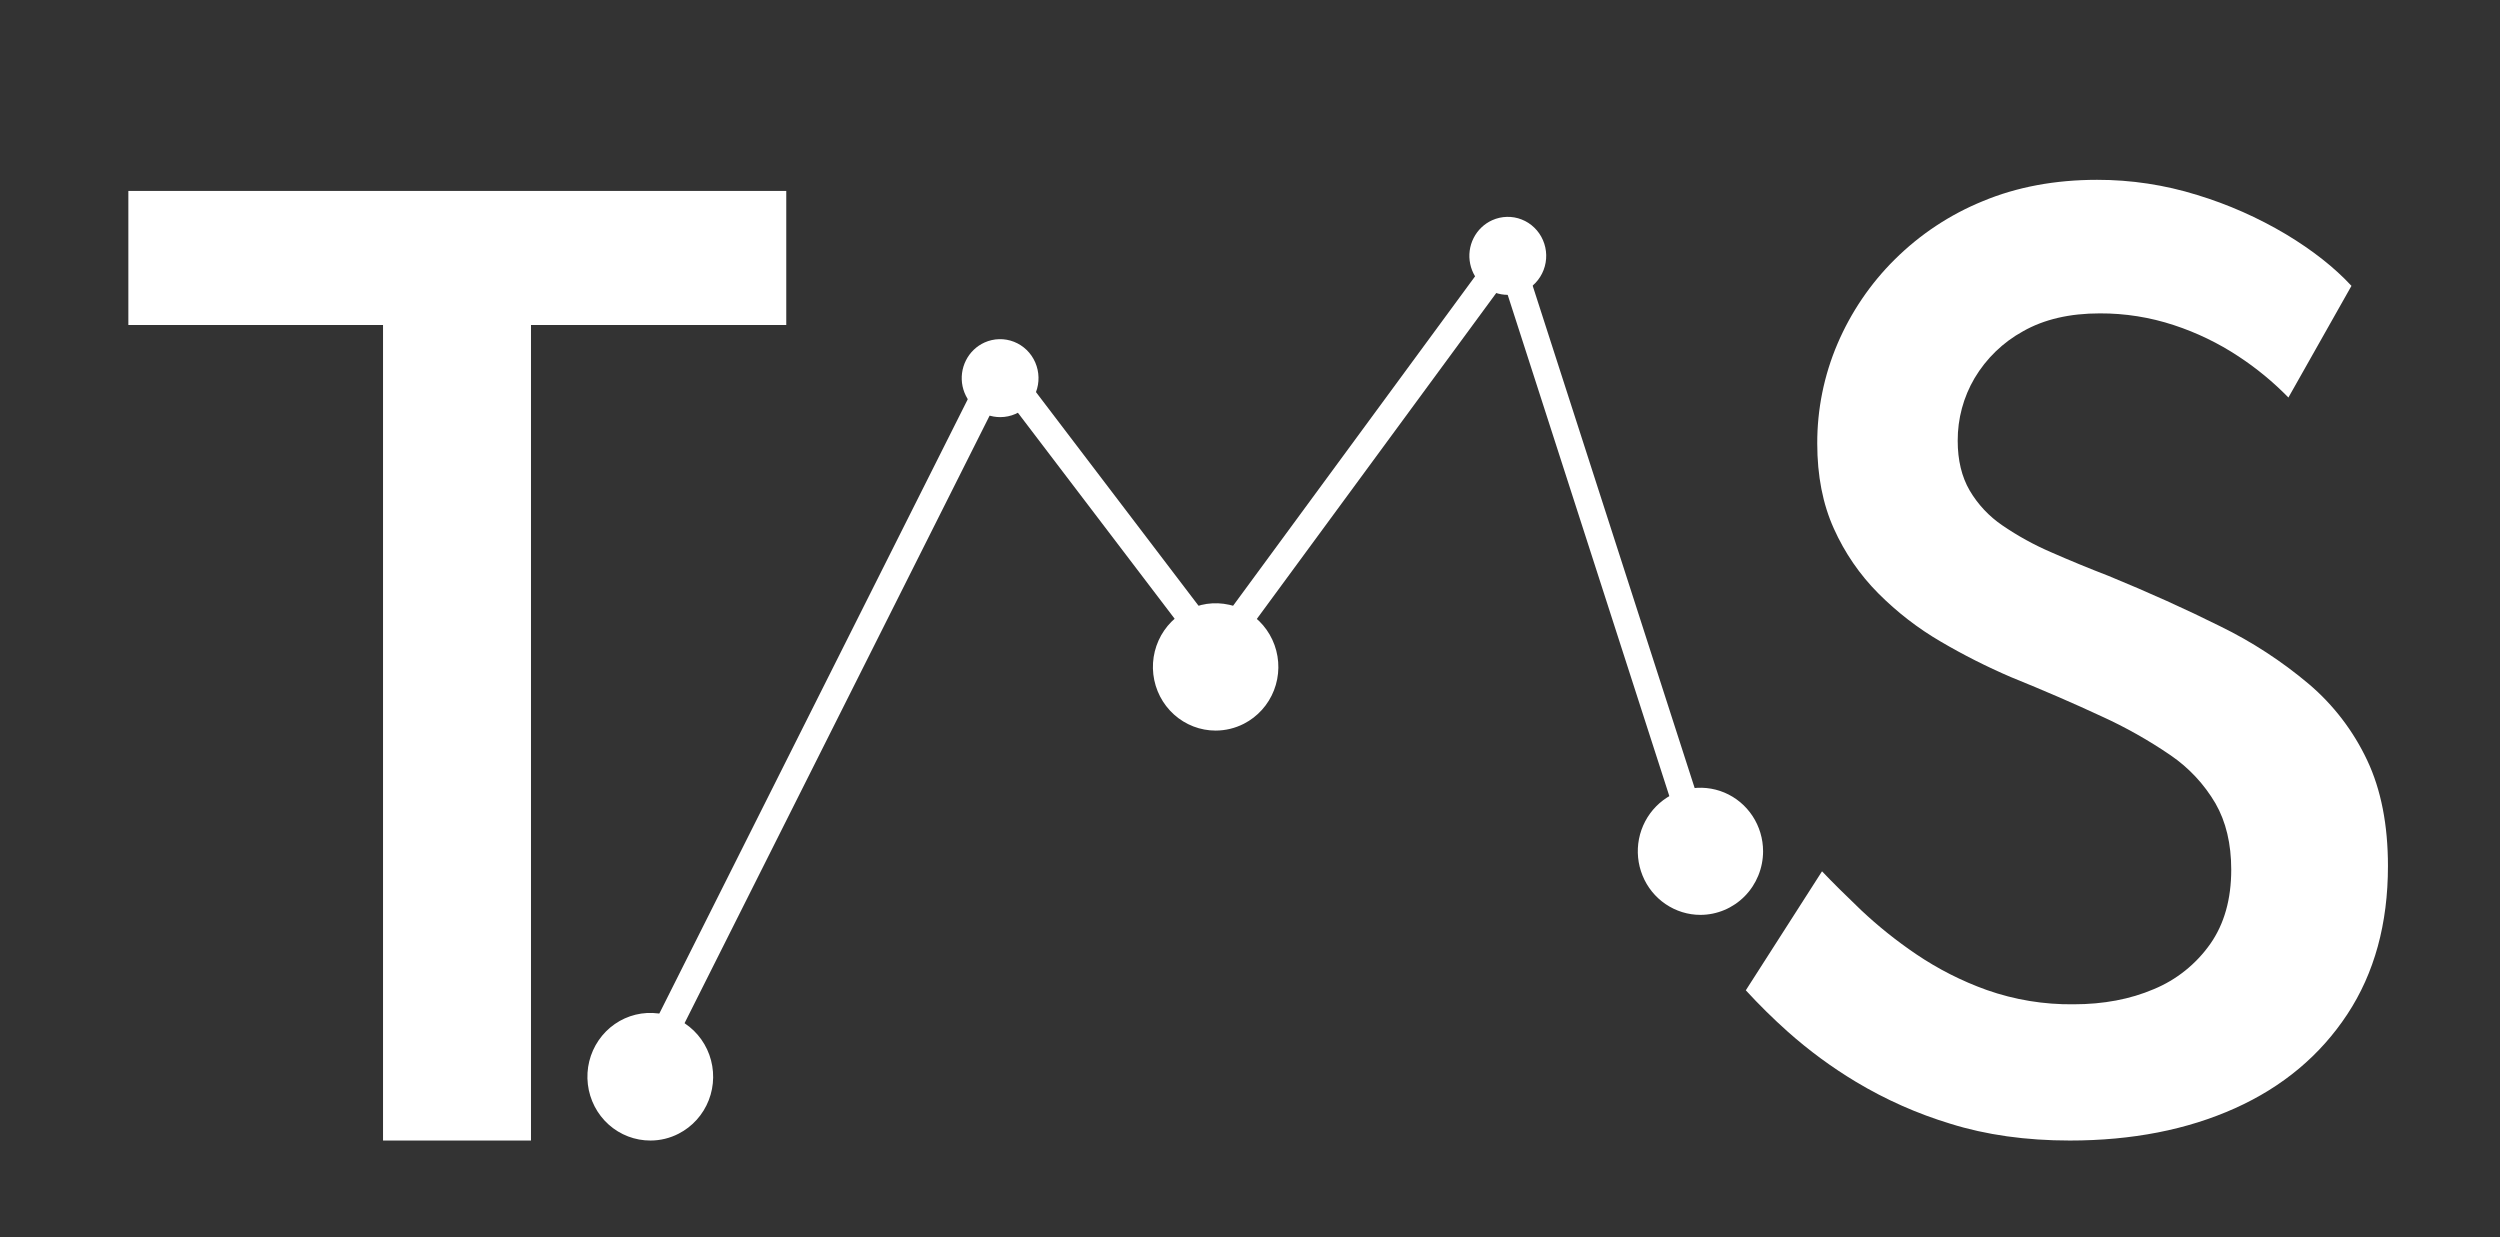 <svg width="99" height="49" viewBox="0 0 99 49" fill="none" xmlns="http://www.w3.org/2000/svg">
<rect x="0" y="0" width="99" height="49" fill="#333333" stroke="none"/>
<path d="M15.168 45.165V12.87H5.083V7.561H31.136V12.87H21.027V45.165H15.168Z" fill="white"/>
<path d="M81.966 45.165C80.228 45.165 78.651 44.943 77.235 44.5C75.929 44.104 74.675 43.548 73.501 42.844C72.541 42.268 71.636 41.602 70.797 40.856C70.216 40.338 69.661 39.79 69.134 39.216L72.152 34.504C72.561 34.934 73.076 35.445 73.696 36.038C74.375 36.677 75.104 37.26 75.874 37.782C76.747 38.373 77.688 38.851 78.677 39.205C79.783 39.594 80.946 39.785 82.116 39.77C83.298 39.77 84.357 39.57 85.292 39.17C86.188 38.8 86.962 38.18 87.525 37.382C88.08 36.591 88.357 35.61 88.357 34.437C88.357 33.415 88.149 32.541 87.733 31.815C87.287 31.055 86.68 30.404 85.957 29.91C85.083 29.312 84.16 28.792 83.198 28.356C82.132 27.859 80.942 27.344 79.628 26.811C78.677 26.402 77.752 25.935 76.858 25.41C75.955 24.885 75.123 24.242 74.383 23.499C73.646 22.759 73.049 21.889 72.62 20.931C72.182 19.961 71.963 18.839 71.963 17.565C71.959 16.208 72.231 14.865 72.762 13.62C73.297 12.367 74.067 11.231 75.03 10.277C76.033 9.281 77.22 8.495 78.522 7.965C79.872 7.403 81.379 7.122 83.044 7.121C84.388 7.119 85.724 7.321 87.008 7.721C88.237 8.095 89.417 8.618 90.523 9.276C91.581 9.913 92.446 10.595 93.118 11.32L90.621 15.742C90.021 15.127 89.356 14.579 88.639 14.109C87.846 13.586 86.988 13.171 86.088 12.876C85.141 12.563 84.15 12.406 83.154 12.41C81.957 12.41 80.942 12.646 80.11 13.12C79.32 13.554 78.658 14.194 78.193 14.975C77.752 15.724 77.521 16.582 77.525 17.454C77.525 18.224 77.683 18.879 77.997 19.42C78.323 19.976 78.769 20.45 79.299 20.809C79.903 21.222 80.545 21.576 81.216 21.865C81.938 22.183 82.701 22.498 83.504 22.808C85.095 23.462 86.566 24.125 87.917 24.799C89.176 25.413 90.356 26.182 91.431 27.088C92.406 27.916 93.194 28.946 93.742 30.11C94.29 31.272 94.563 32.668 94.563 34.297C94.563 36.58 94.027 38.536 92.954 40.165C91.881 41.794 90.399 43.035 88.508 43.886C86.612 44.738 84.432 45.165 81.966 45.165Z" fill="white"/>
<path d="M38.478 15.502L24.697 42.949L25.642 43.438L39.424 15.991L38.478 15.502Z" fill="white"/>
<path d="M66.602 33.065L59.561 11.231L60.594 11.005L67.635 32.839L66.602 33.065Z" fill="white"/>
<path d="M40.81 15.245L39.971 15.901L46.894 24.999L47.732 24.342L40.81 15.245Z" fill="white"/>
<path d="M58.677 10.583L48.266 24.756L49.117 25.399L59.528 11.227L58.677 10.583Z" fill="white"/>
<path d="M39.604 16.249C40.298 16.249 40.861 15.678 40.861 14.974C40.861 14.27 40.298 13.699 39.604 13.699C38.91 13.699 38.347 14.27 38.347 14.974C38.347 15.678 38.91 16.249 39.604 16.249Z" fill="white"/>
<path d="M39.607 16.518C39.258 16.518 38.92 16.397 38.648 16.174C38.377 15.952 38.19 15.641 38.117 15.295C38.045 14.948 38.092 14.587 38.251 14.272C38.409 13.956 38.67 13.706 38.989 13.562C39.172 13.48 39.369 13.436 39.569 13.431C39.769 13.426 39.968 13.462 40.154 13.535C40.341 13.608 40.511 13.719 40.656 13.859C40.8 13.999 40.916 14.167 40.996 14.353C41.159 14.728 41.168 15.153 41.022 15.535C40.876 15.916 40.587 16.224 40.218 16.39C40.025 16.475 39.817 16.519 39.607 16.518ZM39.607 13.967C39.442 13.968 39.28 14.01 39.135 14.089C38.99 14.169 38.867 14.285 38.777 14.425C38.687 14.566 38.633 14.726 38.62 14.893C38.606 15.06 38.634 15.228 38.701 15.381C38.773 15.546 38.889 15.688 39.034 15.793C39.179 15.897 39.35 15.959 39.527 15.974C39.705 15.988 39.883 15.953 40.043 15.873C40.202 15.793 40.338 15.671 40.435 15.52C40.532 15.368 40.587 15.193 40.594 15.013C40.602 14.832 40.561 14.653 40.476 14.494C40.391 14.335 40.266 14.202 40.113 14.11C39.96 14.017 39.785 13.968 39.607 13.967Z" fill="white"/>
<path d="M59.709 11.406C60.403 11.406 60.966 10.835 60.966 10.131C60.966 9.427 60.403 8.856 59.709 8.856C59.015 8.856 58.453 9.427 58.453 10.131C58.453 10.835 59.015 11.406 59.709 11.406Z" fill="white"/>
<path d="M59.712 11.676C59.363 11.677 59.024 11.556 58.752 11.333C58.48 11.11 58.292 10.799 58.22 10.452C58.147 10.106 58.194 9.744 58.354 9.428C58.513 9.113 58.774 8.862 59.094 8.719C59.277 8.637 59.474 8.593 59.674 8.588C59.874 8.583 60.073 8.618 60.259 8.692C60.446 8.765 60.616 8.875 60.76 9.016C60.905 9.156 61.021 9.324 61.101 9.51C61.264 9.885 61.273 10.31 61.127 10.691C60.981 11.073 60.691 11.381 60.322 11.546C60.13 11.632 59.922 11.676 59.712 11.676ZM59.712 9.124C59.512 9.125 59.316 9.187 59.151 9.302C58.986 9.417 58.859 9.58 58.786 9.769C58.739 9.892 58.716 10.024 58.72 10.155C58.723 10.287 58.752 10.417 58.805 10.538C58.911 10.782 59.109 10.973 59.354 11.069C59.599 11.165 59.872 11.159 60.112 11.052C60.353 10.943 60.541 10.743 60.636 10.494C60.731 10.245 60.724 9.968 60.618 9.724C60.54 9.546 60.413 9.395 60.252 9.289C60.091 9.183 59.904 9.125 59.712 9.124Z" fill="white"/>
<path d="M67.337 35.96C68.561 35.96 69.553 34.953 69.553 33.712C69.553 32.47 68.561 31.463 67.337 31.463C66.114 31.463 65.122 32.47 65.122 33.712C65.122 34.953 66.114 35.96 67.337 35.96Z" fill="white"/>
<path d="M67.337 36.229C66.847 36.229 66.367 36.081 65.959 35.804C65.551 35.528 65.233 35.135 65.046 34.675C64.858 34.215 64.809 33.709 64.904 33.221C65 32.733 65.236 32.284 65.583 31.932C65.93 31.58 66.372 31.34 66.853 31.243C67.334 31.146 67.833 31.196 68.286 31.386C68.74 31.577 69.127 31.899 69.4 32.313C69.672 32.727 69.818 33.214 69.818 33.712C69.817 34.379 69.555 35.019 69.09 35.491C68.625 35.962 67.995 36.228 67.337 36.229ZM67.337 31.733C66.952 31.733 66.576 31.849 66.255 32.066C65.935 32.283 65.686 32.592 65.538 32.953C65.391 33.314 65.353 33.711 65.428 34.094C65.503 34.477 65.688 34.83 65.96 35.106C66.233 35.382 66.58 35.57 66.957 35.647C67.335 35.723 67.727 35.684 68.082 35.534C68.438 35.385 68.742 35.131 68.956 34.806C69.17 34.481 69.284 34.1 69.284 33.709C69.284 33.185 69.079 32.682 68.714 32.312C68.349 31.941 67.854 31.733 67.337 31.733Z" fill="white"/>
<path d="M48.141 28.661C49.364 28.661 50.356 27.654 50.356 26.413C50.356 25.171 49.364 24.165 48.141 24.165C46.917 24.165 45.925 25.171 45.925 26.413C45.925 27.654 46.917 28.661 48.141 28.661Z" fill="white"/>
<path d="M48.142 28.931C47.534 28.932 46.946 28.706 46.49 28.295C46.035 27.885 45.744 27.32 45.672 26.706C45.601 26.092 45.754 25.473 46.102 24.967C46.451 24.46 46.971 24.101 47.563 23.958C48.155 23.814 48.779 23.897 49.315 24.189C49.852 24.482 50.263 24.964 50.472 25.545C50.681 26.125 50.673 26.763 50.449 27.337C50.225 27.912 49.801 28.383 49.257 28.661C48.911 28.838 48.53 28.93 48.142 28.931ZM48.142 24.433C47.85 24.436 47.562 24.505 47.299 24.636C47.037 24.767 46.806 24.956 46.626 25.19C46.446 25.424 46.319 25.695 46.257 25.985C46.194 26.275 46.196 26.576 46.264 26.865C46.331 27.154 46.462 27.423 46.647 27.654C46.831 27.884 47.064 28.07 47.329 28.196C47.593 28.323 47.883 28.387 48.175 28.384C48.468 28.382 48.756 28.312 49.019 28.181C49.365 28.006 49.651 27.731 49.843 27.39C50.034 27.05 50.121 26.659 50.093 26.268C50.065 25.877 49.922 25.503 49.684 25.194C49.446 24.886 49.122 24.656 48.755 24.534C48.556 24.467 48.348 24.433 48.139 24.433H48.142Z" fill="white"/>
<path d="M25.758 44.895C26.981 44.895 27.973 43.888 27.973 42.647C27.973 41.405 26.981 40.398 25.758 40.398C24.534 40.398 23.542 41.405 23.542 42.647C23.542 43.888 24.534 44.895 25.758 44.895Z" fill="white"/>
<path d="M25.761 45.165C25.15 45.168 24.56 44.942 24.102 44.532C23.645 44.122 23.352 43.555 23.279 42.94C23.206 42.325 23.358 41.704 23.707 41.196C24.056 40.687 24.576 40.326 25.17 40.181C25.764 40.037 26.389 40.119 26.927 40.411C27.466 40.704 27.879 41.187 28.089 41.769C28.299 42.351 28.291 42.991 28.067 43.567C27.843 44.143 27.418 44.616 26.872 44.895C26.528 45.072 26.147 45.165 25.761 45.165ZM25.761 40.667C25.468 40.669 25.18 40.739 24.917 40.87C24.655 41.001 24.425 41.19 24.244 41.423C24.064 41.657 23.937 41.929 23.875 42.219C23.812 42.509 23.814 42.81 23.882 43.098C23.95 43.387 24.08 43.657 24.265 43.888C24.449 44.118 24.682 44.303 24.947 44.43C25.212 44.556 25.501 44.621 25.794 44.618C26.086 44.615 26.374 44.546 26.637 44.415C26.983 44.24 27.27 43.965 27.461 43.624C27.652 43.283 27.739 42.892 27.711 42.501C27.683 42.11 27.541 41.736 27.302 41.428C27.064 41.119 26.74 40.889 26.373 40.768C26.174 40.701 25.966 40.667 25.757 40.667H25.761Z" fill="white"/>
</svg>
